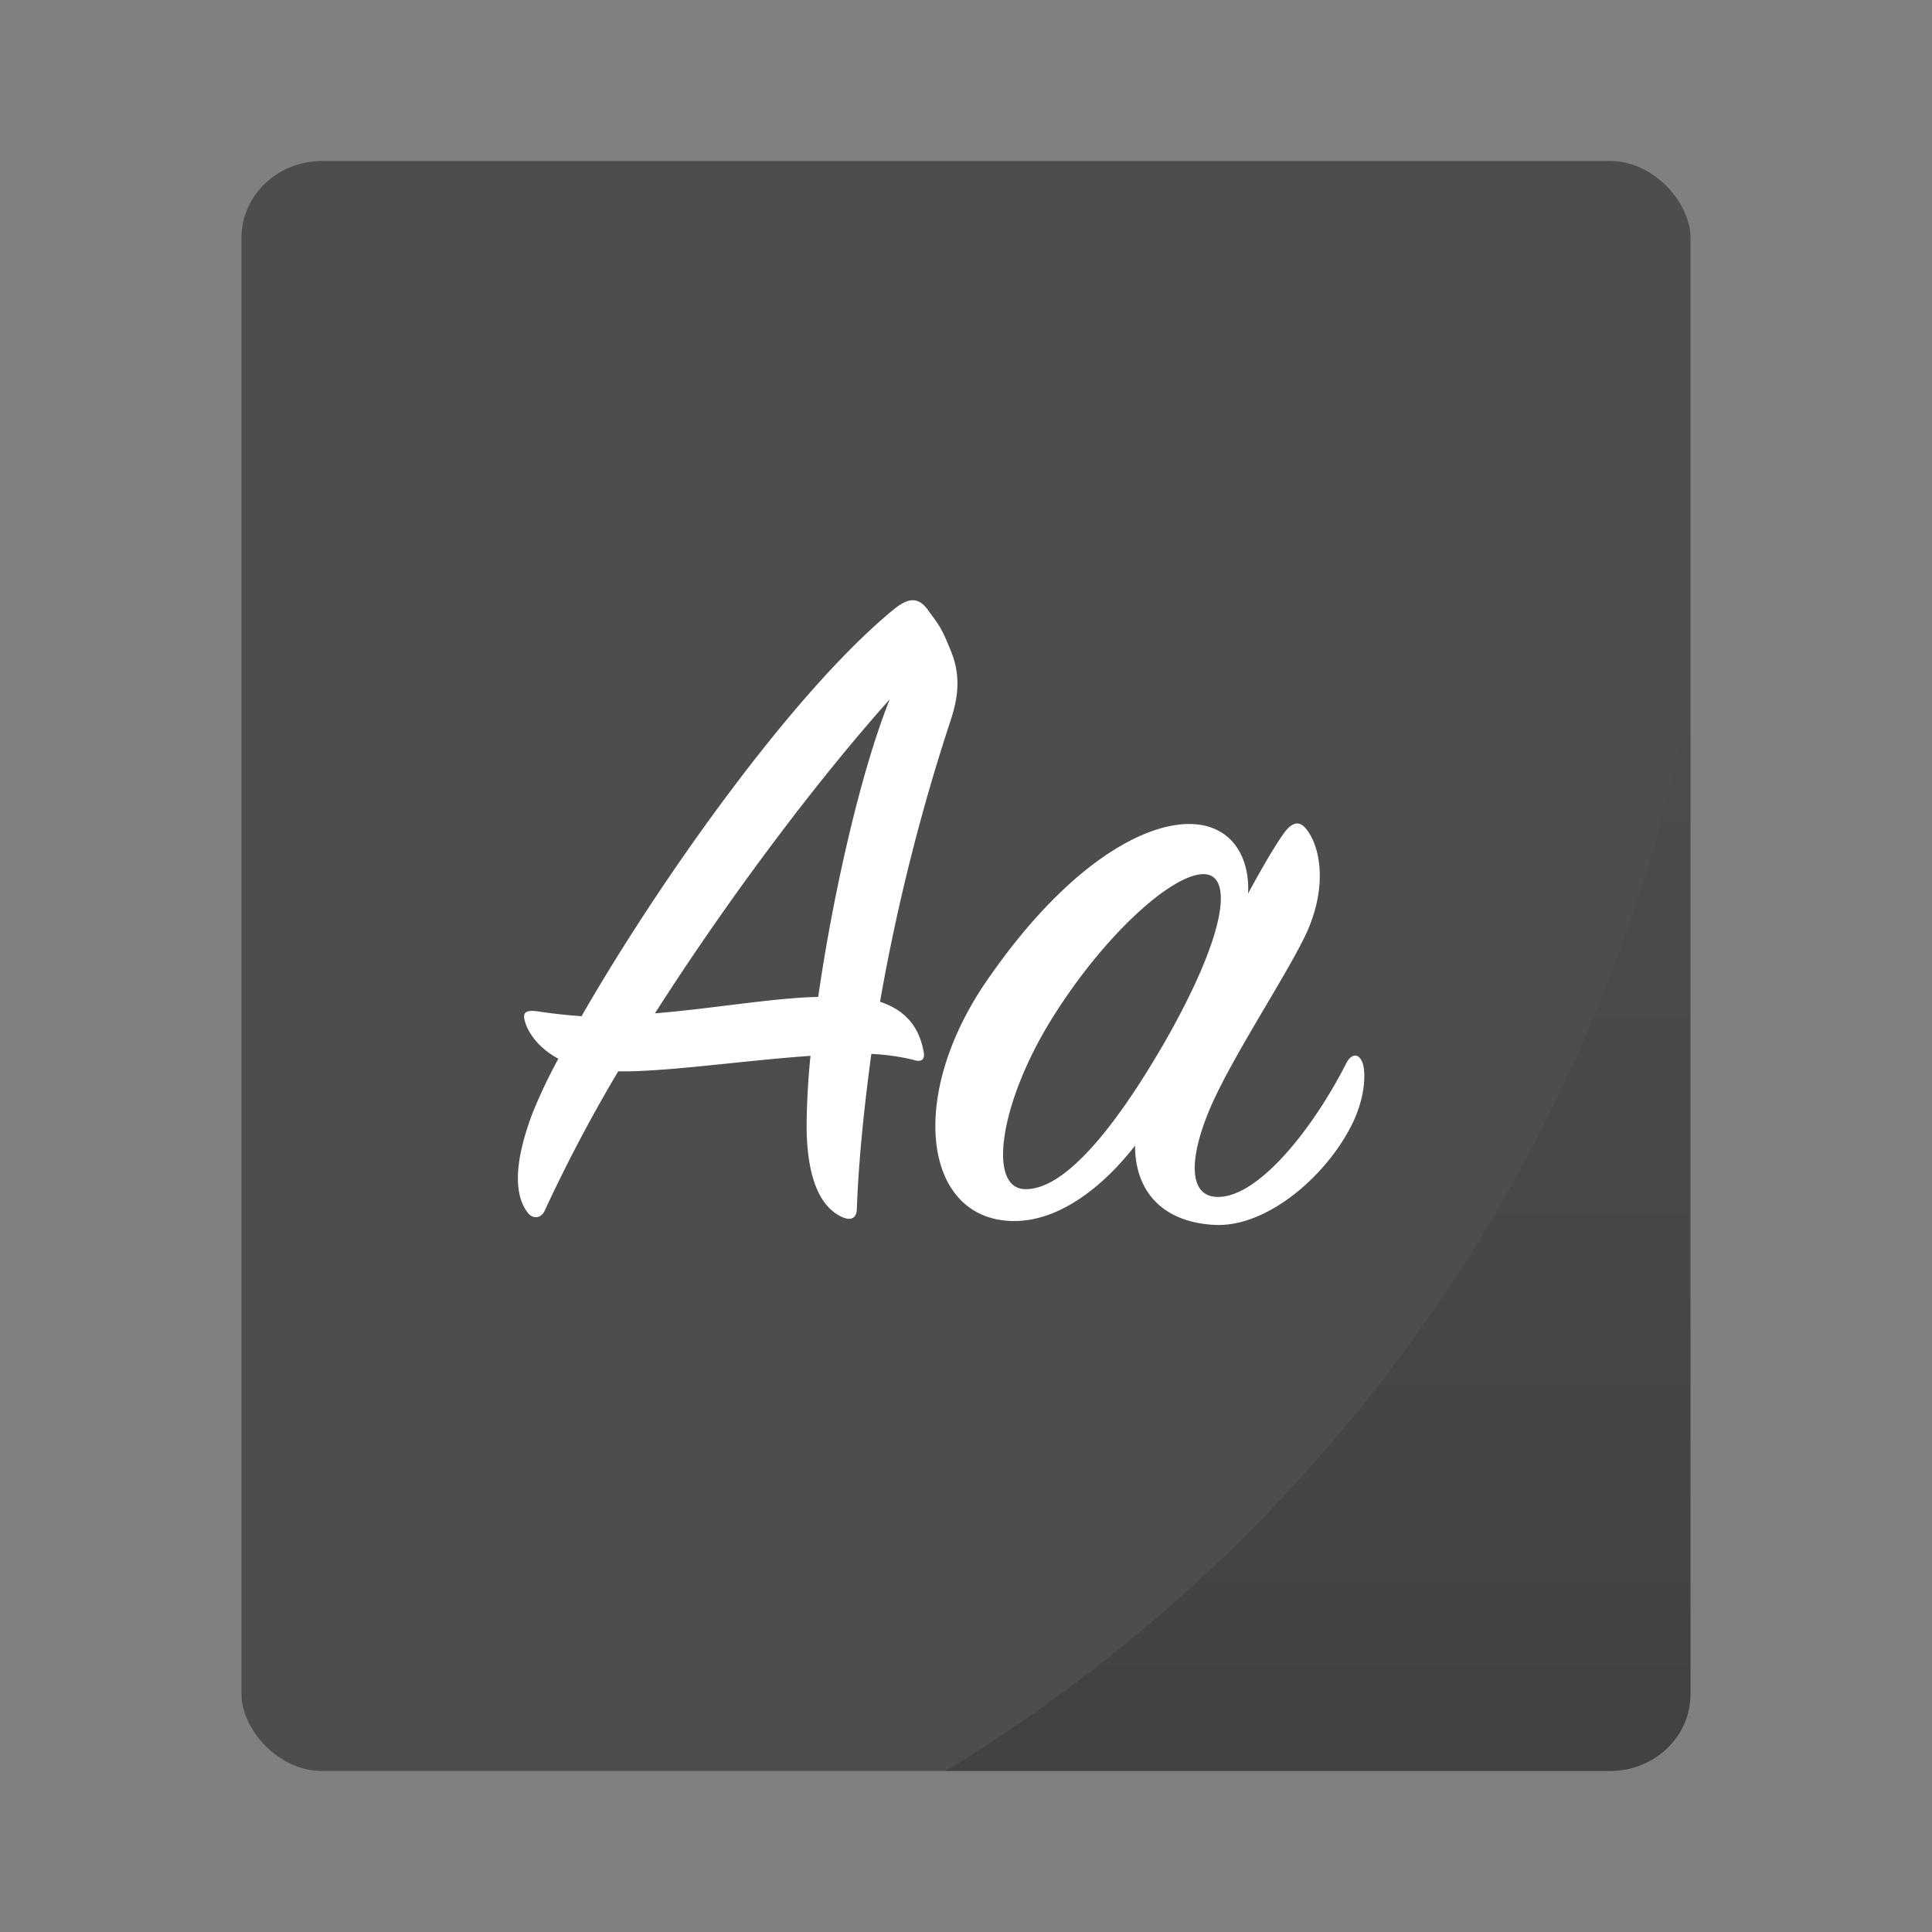 <svg xmlns="http://www.w3.org/2000/svg" xmlns:xlink="http://www.w3.org/1999/xlink" width="48" height="48"><rect width="100%" height="100%" fill="#808080" stroke="none"/><g paint-order="markers stroke fill"><rect rx="2" ry="1.905" y="4" x="6" height="40" width="36" fill="#4d4d4d"/><path d="M42 17.242A40 40 0 0 1 23.494 44H40c1.108 0 2-.85 2-1.904z" opacity=".15" fill="url(#a)"/></g><defs><linearGradient xlink:href="#b" id="a" x1="32.747" y1="44" x2="32.747" y2="17.242" gradientUnits="userSpaceOnUse"/><linearGradient id="b"><stop offset="0"/><stop offset="1" stop-opacity="0"/></linearGradient></defs><path d="M20.136 26.232c-.072.72-.096 1.344-.096 1.824.024 1.368.408 1.968.888 2.184.216.096.36.024.36-.216.048-1.272.192-2.592.36-3.84a5.62 5.62 0 0 1 1.032.144c.216.072.312 0 .264-.216-.096-.504-.36-.984-1.08-1.224a50.053 50.053 0 0 1 1.752-6.984c.216-.648.24-1.176 0-1.752-.24-.6-.312-.648-.552-.984-.24-.336-.48-.336-.864-.024-2.544 2.088-5.88 6.84-7.752 10.104a13.493 13.493 0 0 1-1.08-.12c-.36-.048-.408.048-.288.36.072.168.264.528.792.816a12.983 12.983 0 0 0-.648 1.368c-.504 1.344-.408 2.064-.12 2.448.12.168.336.168.432-.048a37.964 37.964 0 0 1 1.824-3.456c1.128.024 3.072-.264 4.776-.384zm-3.864-1.056c1.824-2.856 4.008-5.76 5.832-7.8-.744 1.872-1.416 4.896-1.776 7.392-1.128.024-2.592.288-4.056.408zM31.008 22.2c.048-.936-.432-1.728-1.464-1.728-1.2 0-3.096 1.08-5.04 3.912-1.992 2.904-1.536 5.952.696 5.952 1.152 0 2.232-.888 3-1.872 0 1.128.672 1.896 1.968 1.968 1.32.072 2.832-1.248 3.456-2.568.312-.672.312-1.272.216-1.488-.096-.216-.264-.192-.384.024-.84 1.656-2.16 3.288-3.144 3.336-.816.048-.792-.984-.192-2.328.576-1.272 1.776-3.072 2.304-4.152.576-1.2.384-2.232.024-2.664-.168-.216-.36-.168-.576.144-.264.384-.552.888-.864 1.464zm-2.088 3.72c-1.224 2.112-2.472 3.648-3.456 3.624-.936-.024-.624-2.136.648-4.2 1.32-2.136 3.072-3.696 3.84-3.624.696.072.48 1.56-1.032 4.2z" fill="#FFF" fill-rule="evenodd"/></svg>